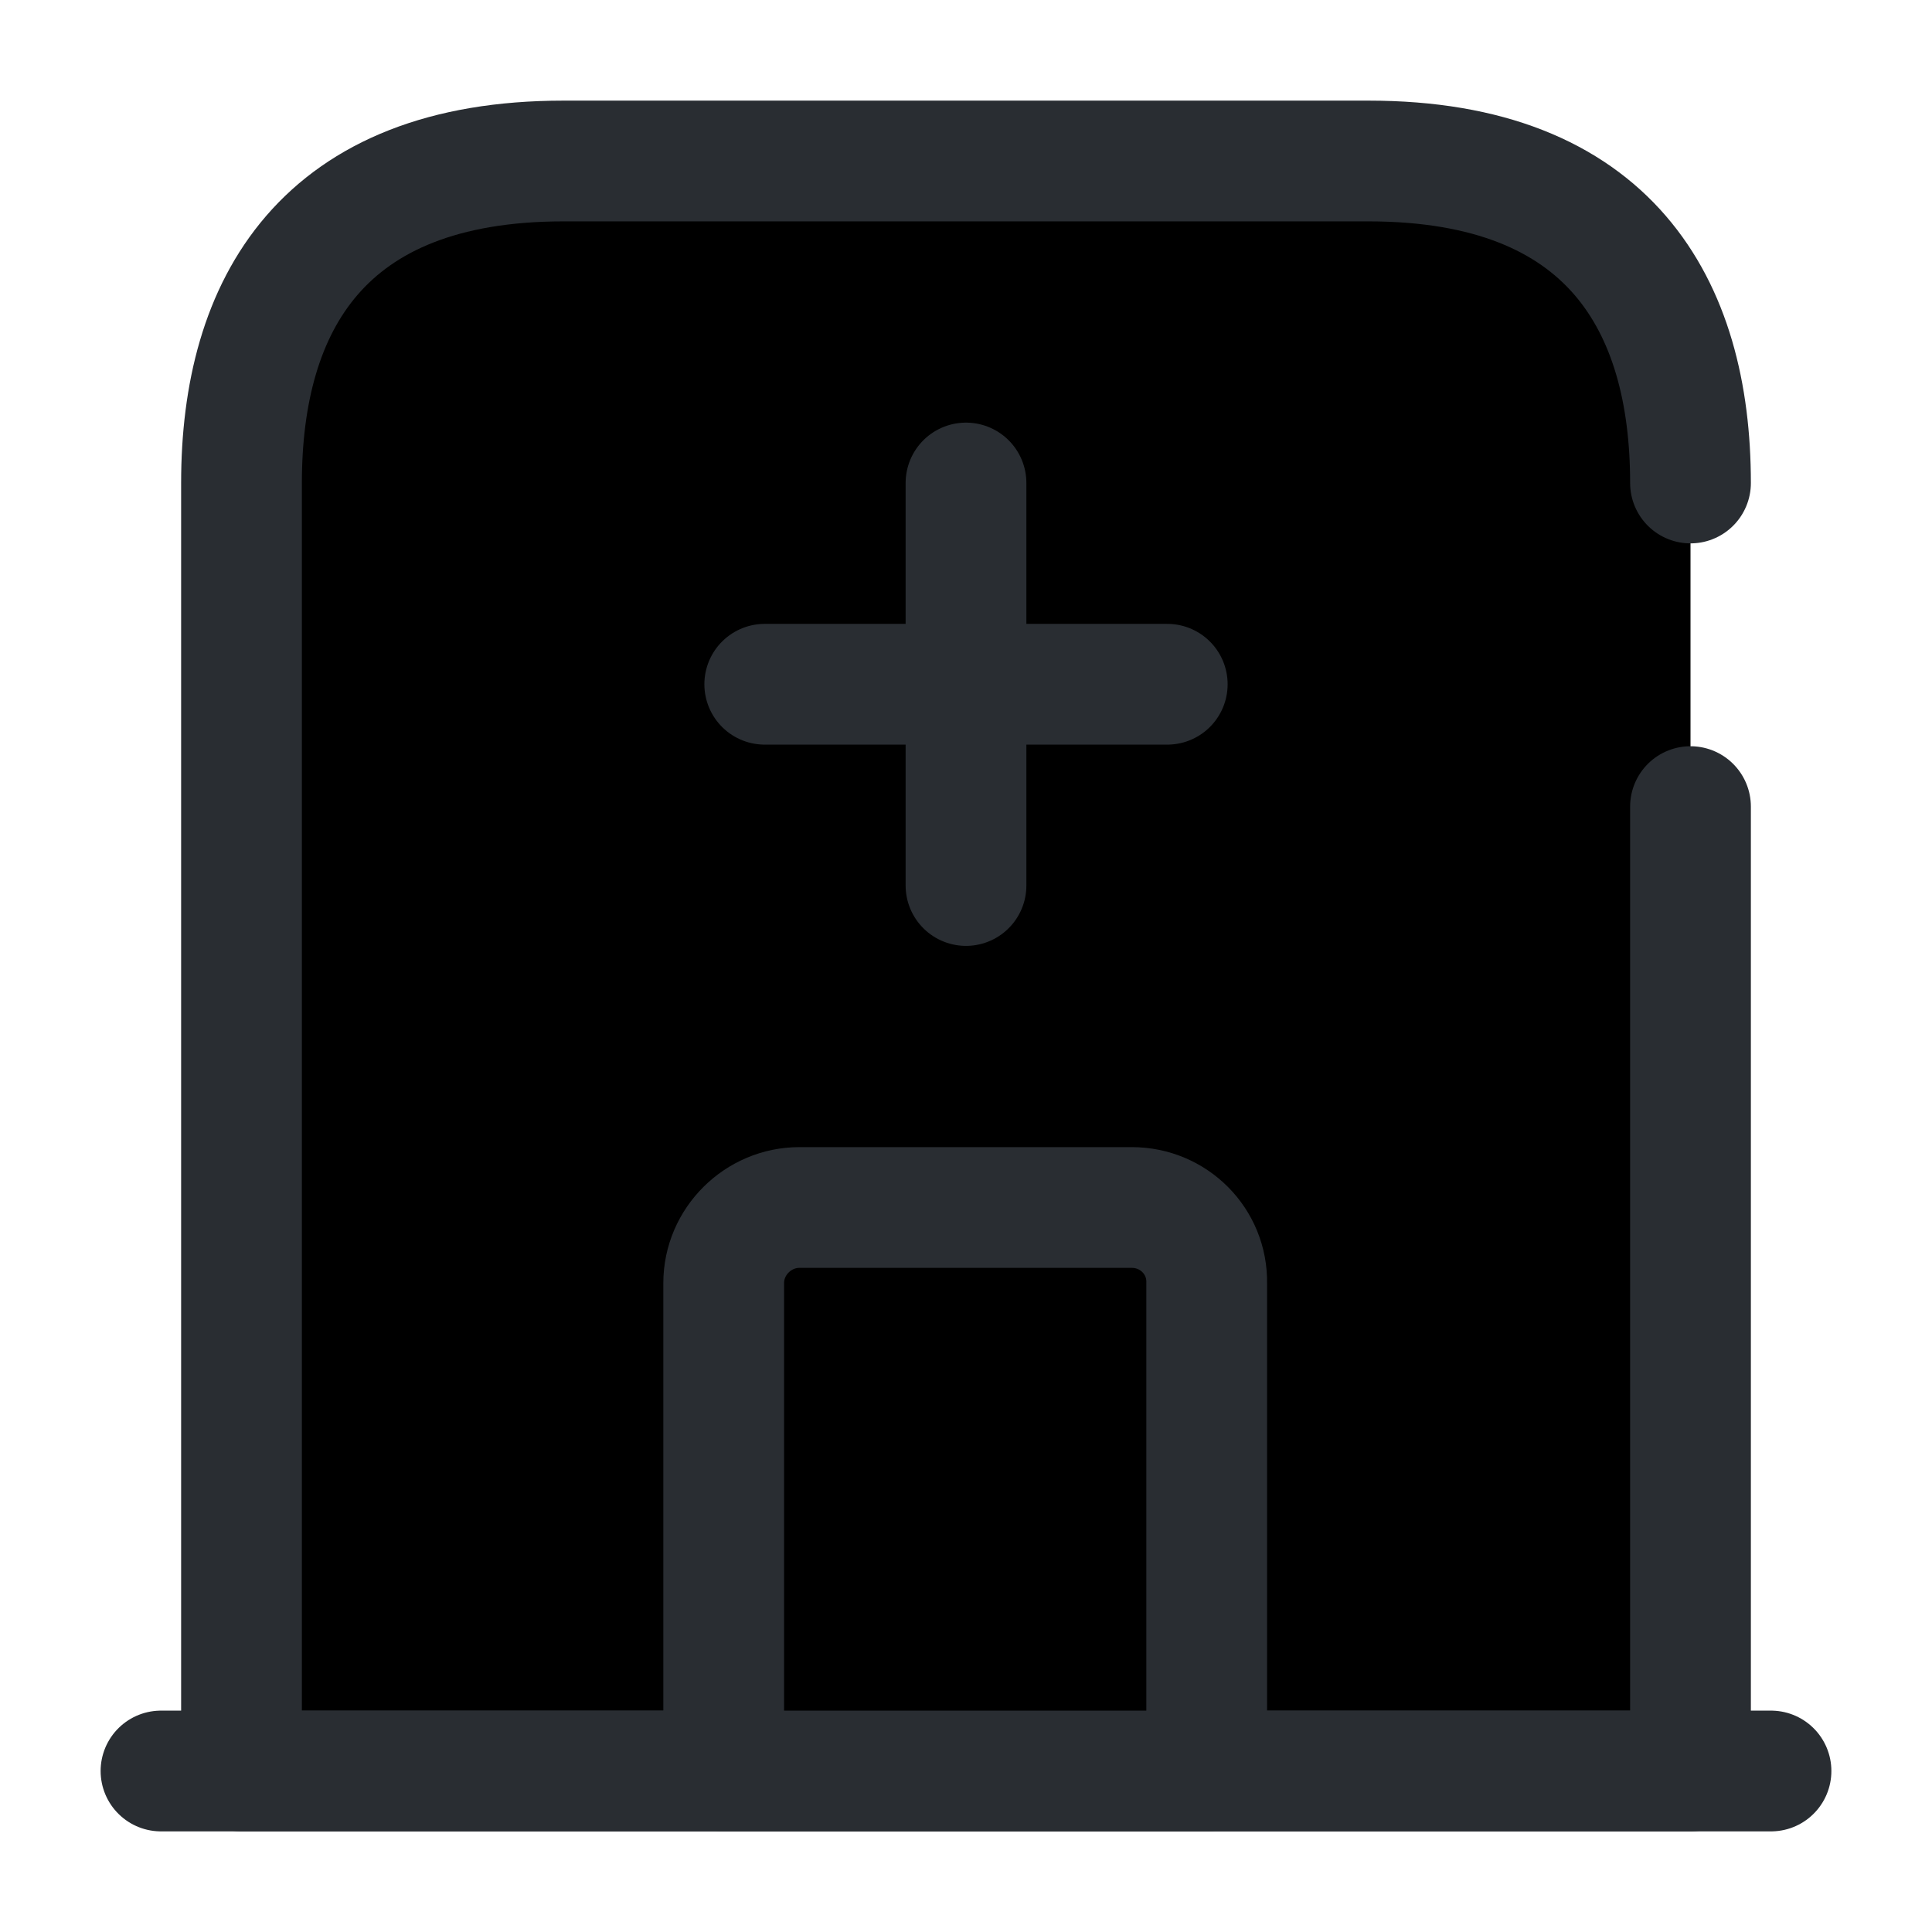 <svg width="24" height="24" viewBox="0 0 24 24"  xmlns="http://www.w3.org/2000/svg">
<path d="M21 6C21 3.79 20 2 17 2H7C4 2 3 3.79 3 6V22H21V10.02" stroke="#292D32" stroke-width="1.5" stroke-miterlimit="10" stroke-linecap="round" stroke-linejoin="round"/>
<path d="M2 22H22" stroke="#292D32" stroke-width="1.5" stroke-miterlimit="10" stroke-linecap="round" stroke-linejoin="round"/>
<path d="M14.06 15H9.93C9.42 15 8.99 15.42 8.99 15.94V22H14.99V15.94C15 15.42 14.58 15 14.06 15Z" stroke="#292D32" stroke-width="1.5" stroke-miterlimit="10" stroke-linecap="round" stroke-linejoin="round"/>
<path d="M12 6V11" stroke="#292D32" stroke-width="1.5" stroke-miterlimit="10" stroke-linecap="round" stroke-linejoin="round"/>
<path d="M9.5 8.5H14.5" stroke="#292D32" stroke-width="1.5" stroke-miterlimit="10" stroke-linecap="round" stroke-linejoin="round"/>
</svg>

